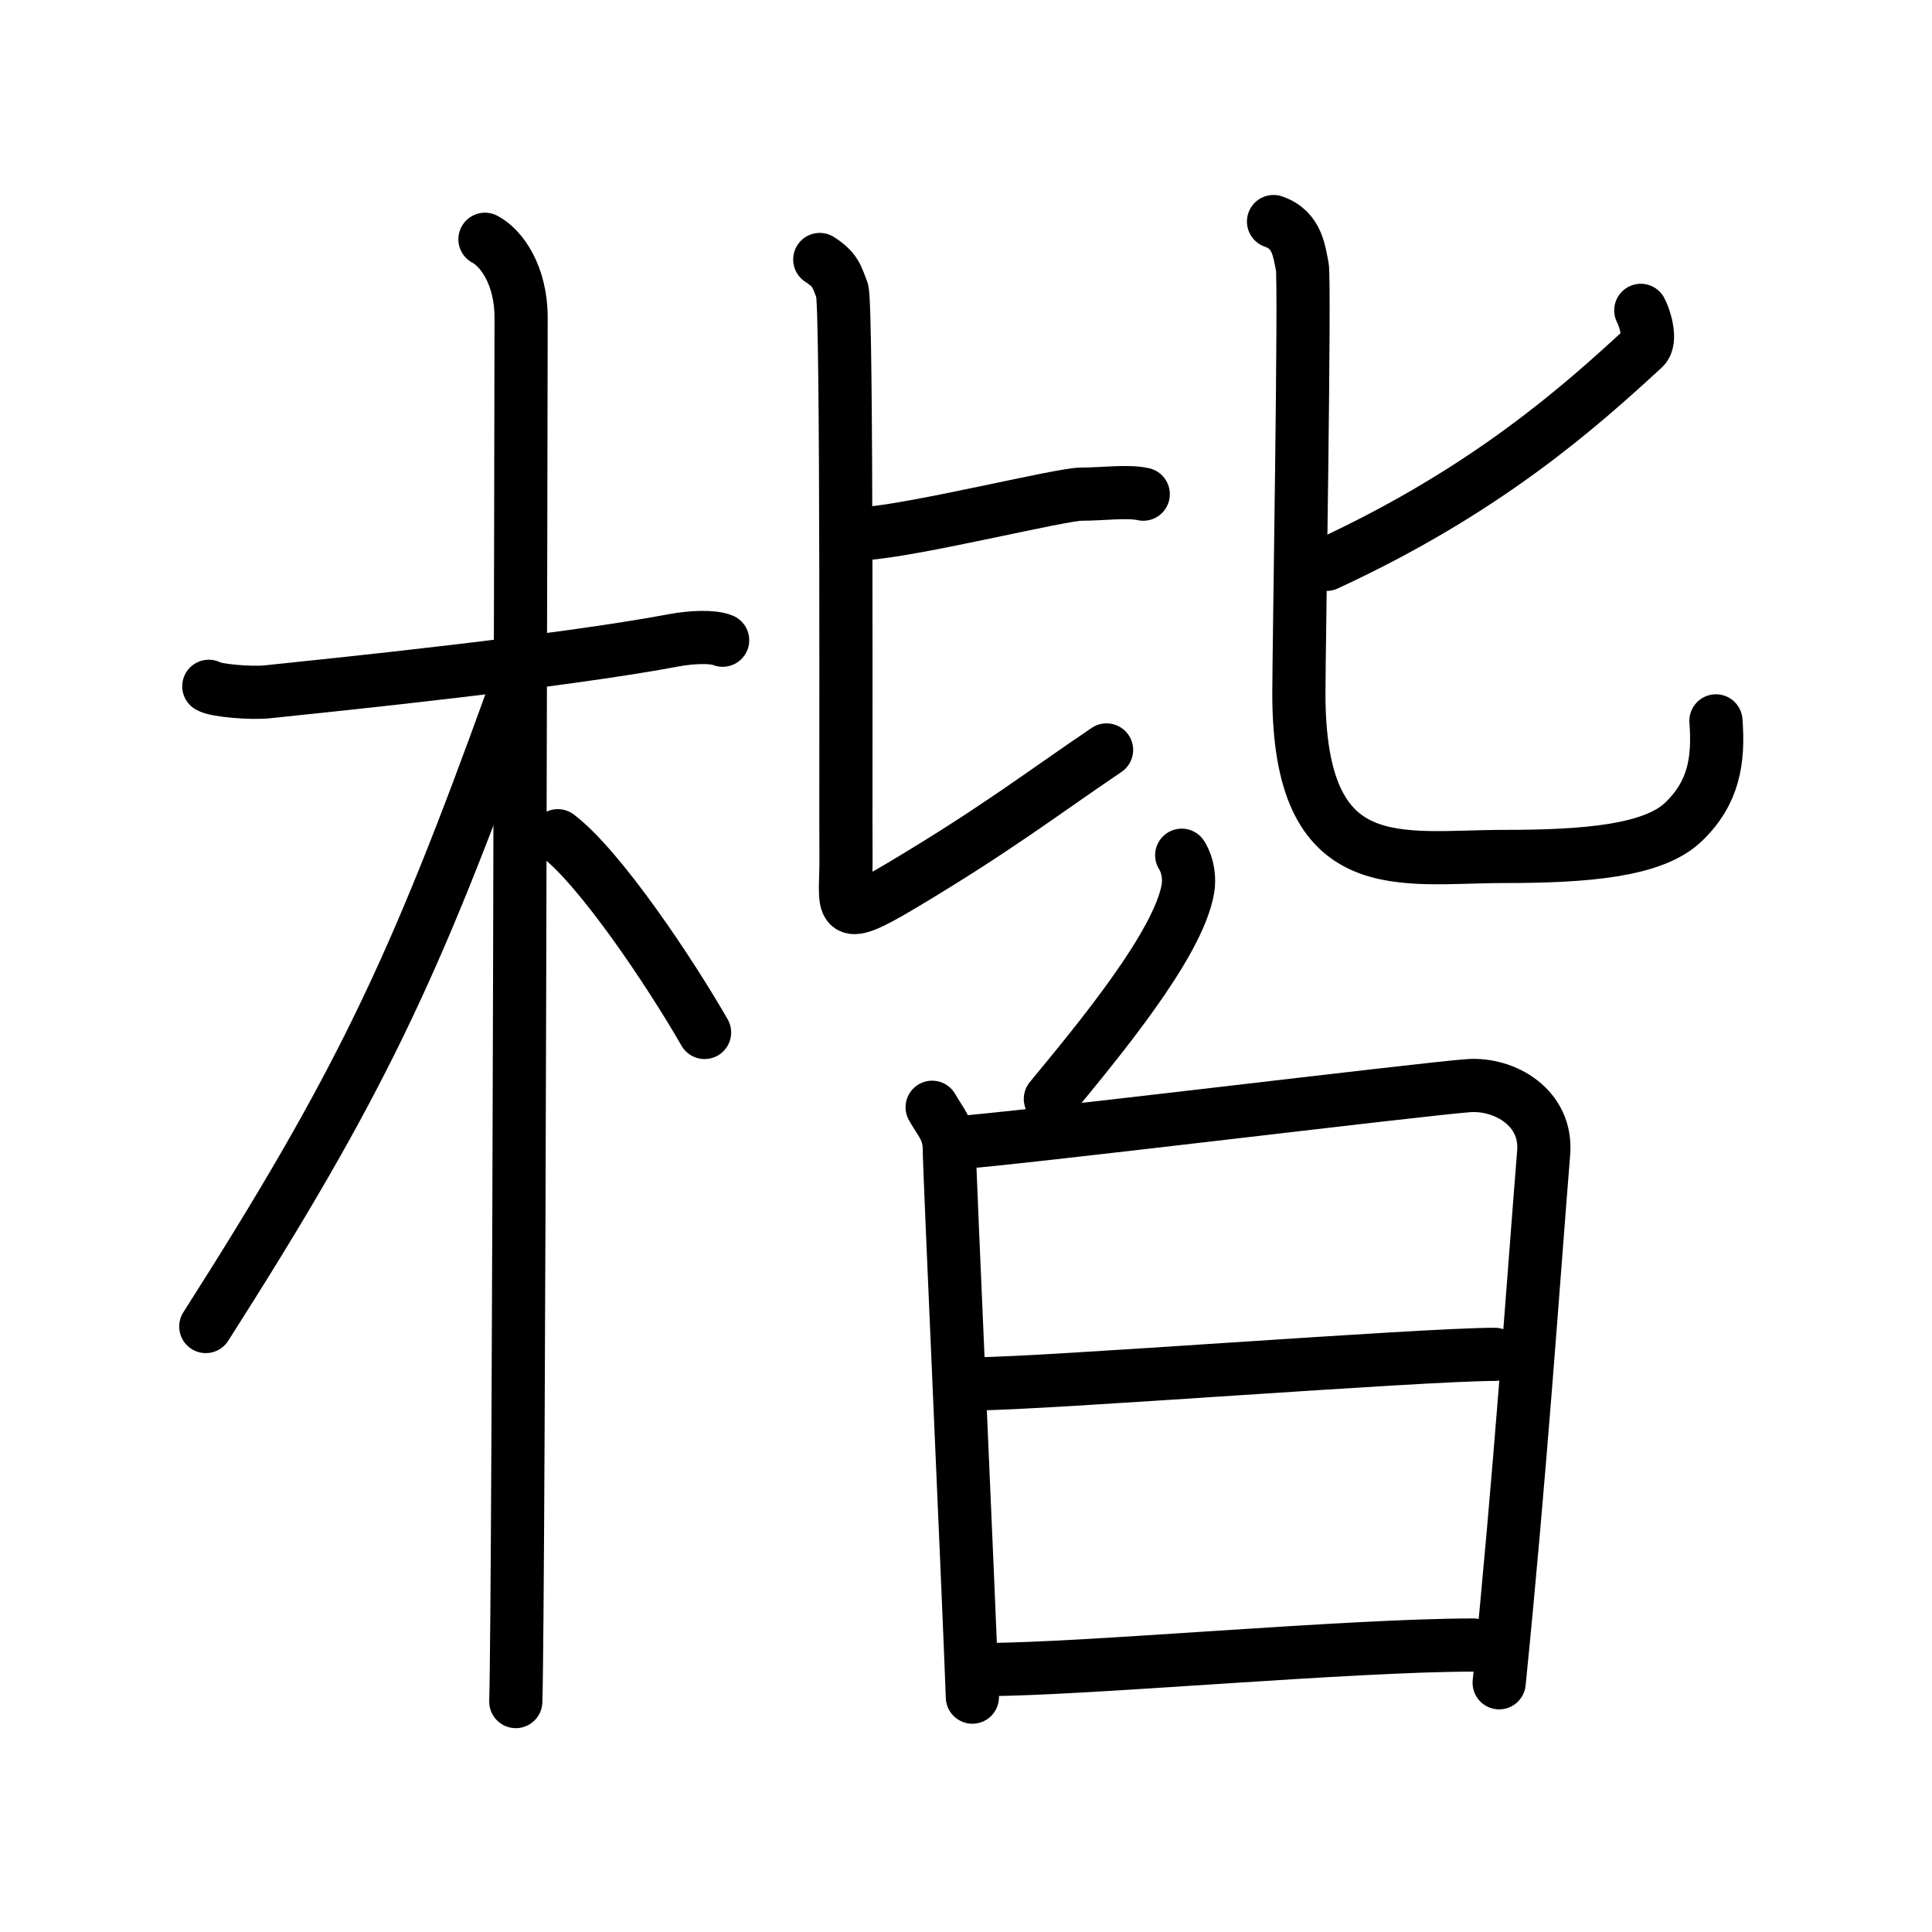 <svg xmlns="http://www.w3.org/2000/svg" width="109" height="109" viewBox="0 0 109 109" style="fill:none;stroke:currentColor;stroke-width:3;stroke-linecap:round;stroke-linejoin:round;">
<path id="kvg:06977-s1" d="M11.78,38.72c0.35,0.24,2.39,0.41,3.31,0.31c3.94-0.41,16.62-1.71,22.95-2.91c0.92-0.17,2.15-0.24,2.73,0"/>
<path id="kvg:06977-s2" d="M27.36,13.5c0.91,0.47,2.04,2,2.04,4.42c0,0.95-0.12,72.25-0.3,78.08"/>
<path id="kvg:06977-s3" d="M28.94,39.28c-5.58,15.47-8.69,22.01-17.33,35.56"/>
<path id="kvg:06977-s4" d="M31.47,47.15c2.37,1.8,6.28,7.62,8.28,11.1"/>
<path id="kvg:06977-s5" d="M48.75,30.11c2.92-0.2,11.08-2.23,12.25-2.23s2.62-0.2,3.5,0"/>
<path id="kvg:06977-s6" d="M46.25,14.64c0.9,0.58,0.96,0.97,1.26,1.74c0.3,0.77,0.19,29.46,0.22,32c0.02,2.87-0.62,3.82,3.12,1.59c5.4-3.22,7.88-5.16,11.58-7.66"/>
<path id="kvg:06977-s7" d="M92.57,17.51c0.2,0.36,0.64,1.68,0.17,2.12c-3.57,3.29-8.88,8.05-17.9,12.21"/>
<path id="kvg:06977-s8" d="M71.85,12.5c1.39,0.47,1.45,1.79,1.62,2.52c0.17,0.73-0.19,21.82-0.19,24.1c0,10.68,5.72,9.2,11.58,9.2c4.55,0,8.41-0.3,10.12-1.95c1.71-1.64,2-3.47,1.83-5.7"/>
<path id="kvg:06977-s9" d="M66.67,48.25c0.38,0.61,0.44,1.36,0.35,1.89c-0.53,3.14-5.07,8.6-7.76,11.86"/>
<path id="kvg:06977-s10" d="M52.59,62.47c0.48,0.85,0.97,1.28,0.97,2.41c0,1.13,1.1,25.28,1.3,30.87"/>
<path id="kvg:06977-s11" d="M53.85,64.48c2.72-0.14,26.53-3.06,29.01-3.23c2.06-0.14,4.44,1.26,4.23,3.79c-0.58,7.21-1.33,18.21-2.51,29.9"/>
<path id="kvg:06977-s12" d="M55.11,78.07c3.68,0,25.06-1.66,29.22-1.66"/>
<path id="kvg:06977-s13" d="M55.65,94.19c5.44,0,20.44-1.38,27.48-1.38"/>
</svg>